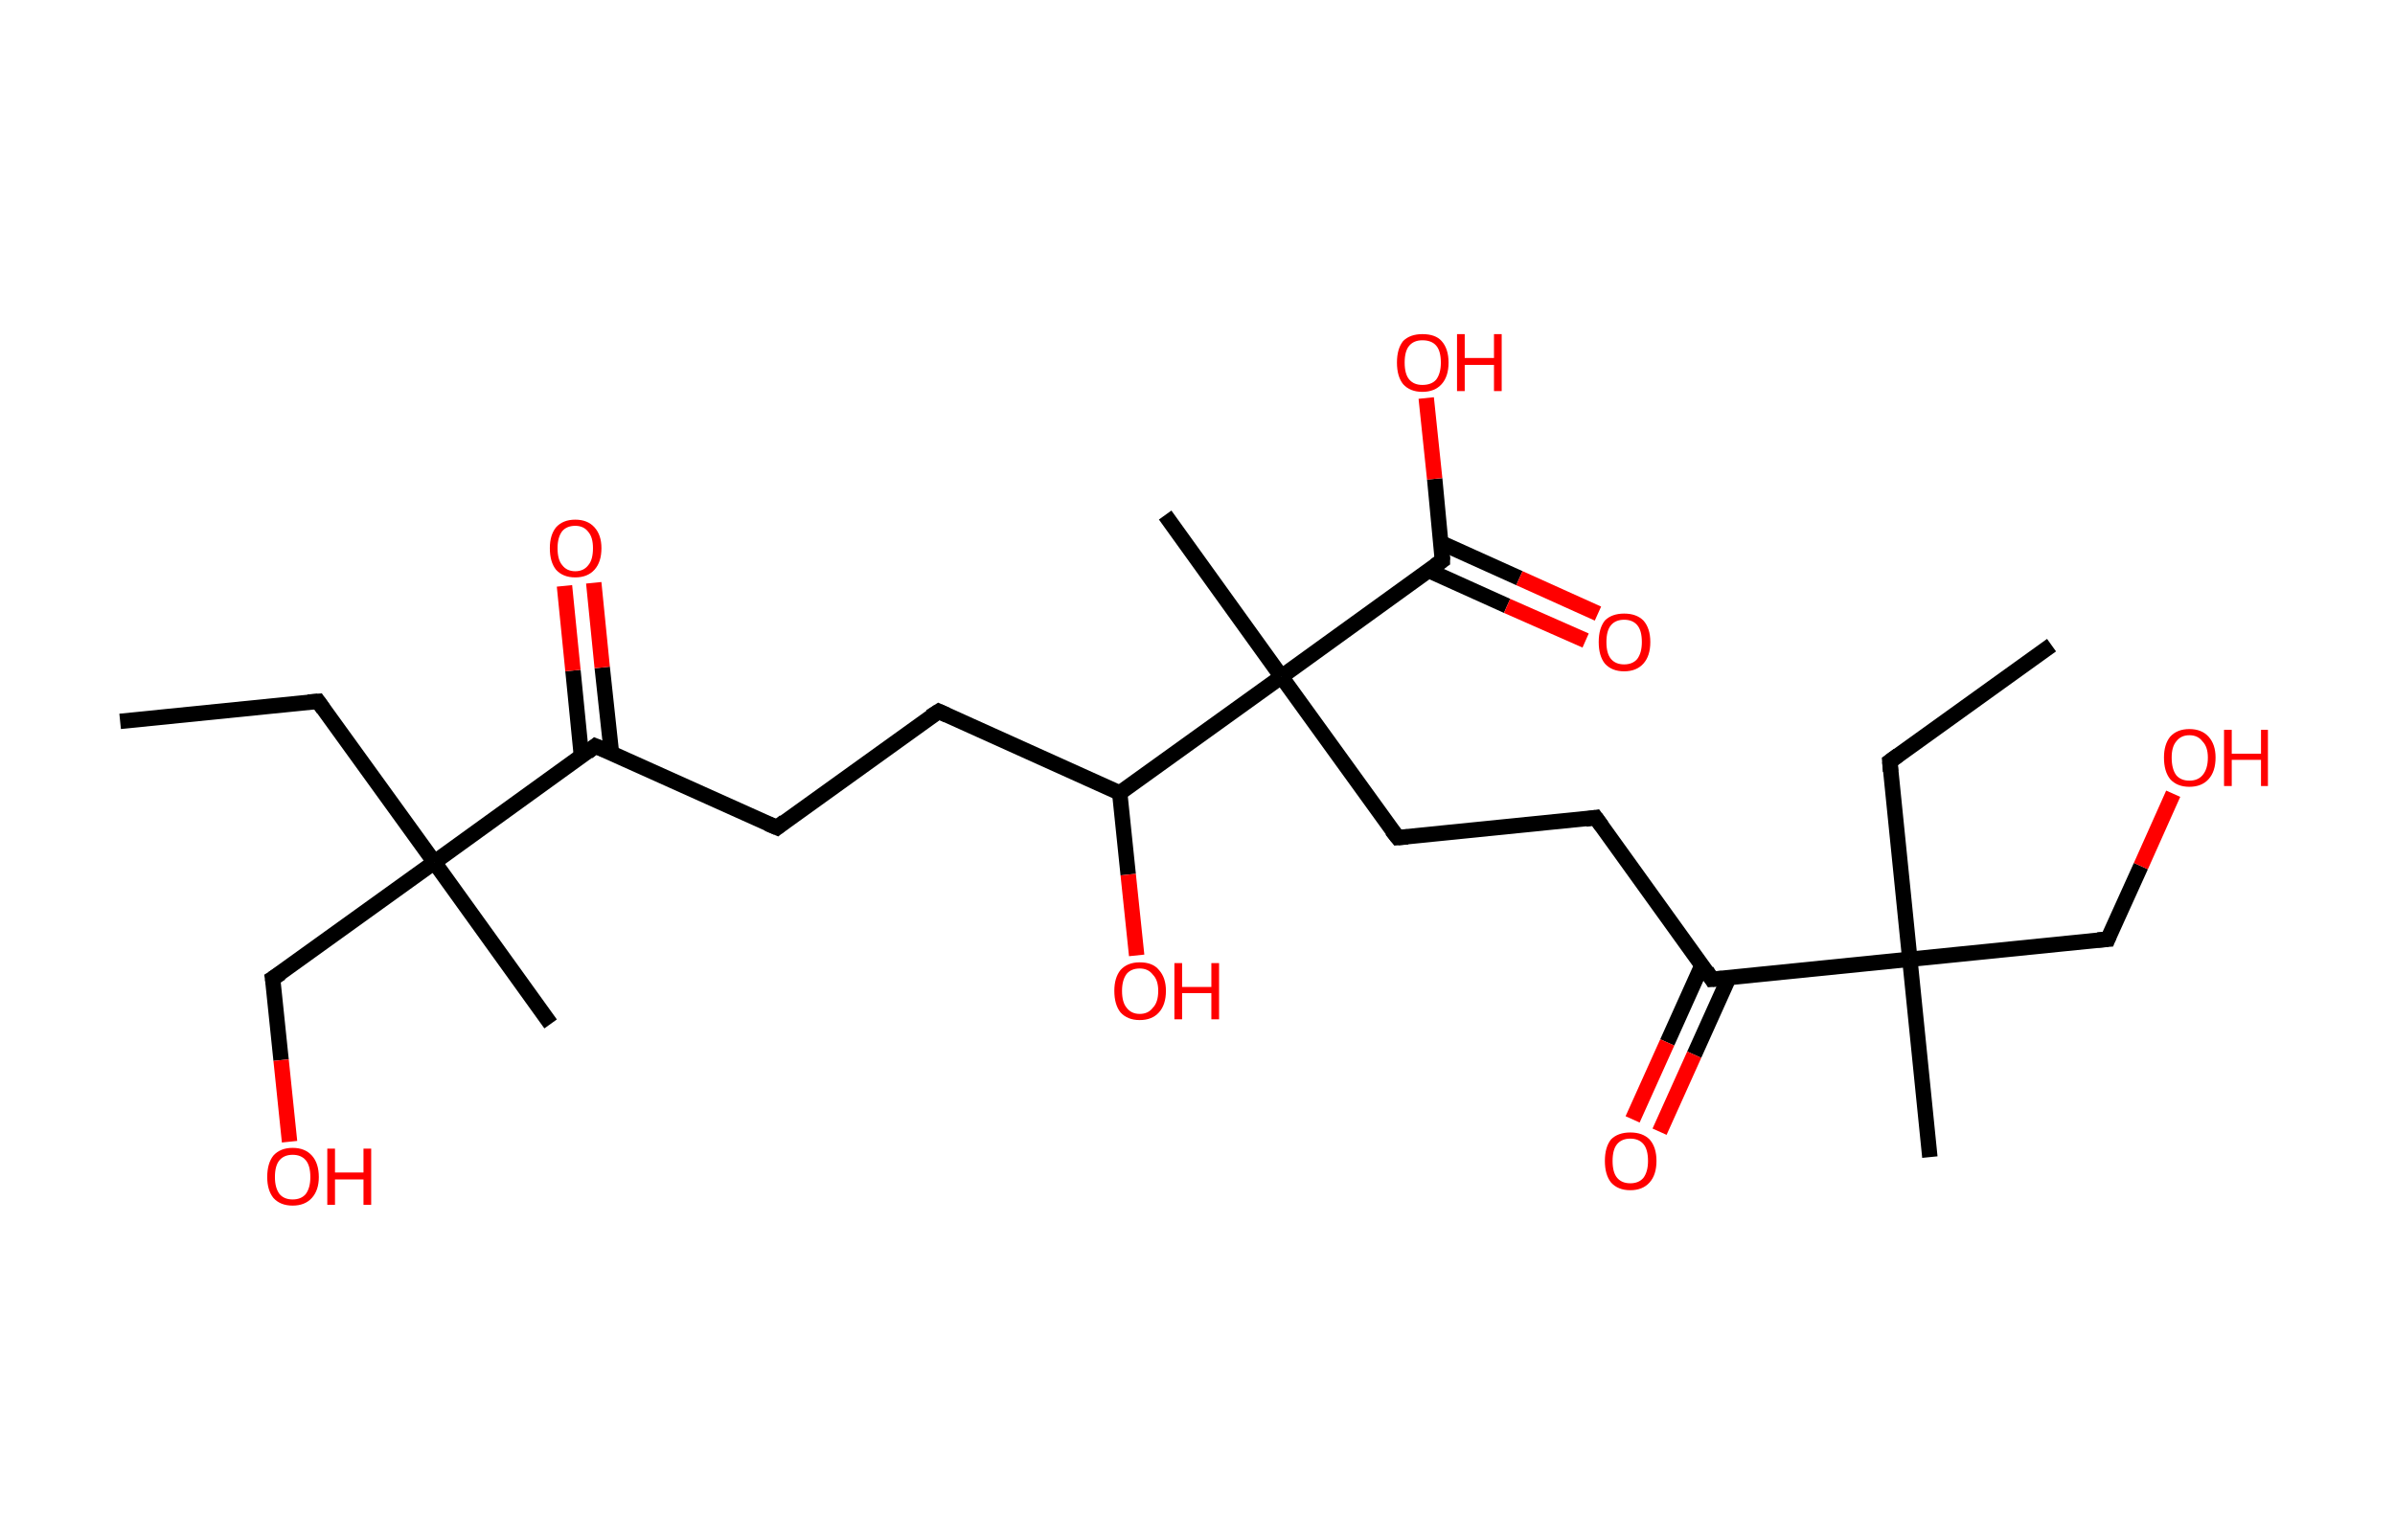 <?xml version='1.0' encoding='ASCII' standalone='yes'?>
<svg xmlns="http://www.w3.org/2000/svg" xmlns:rdkit="http://www.rdkit.org/xml" xmlns:xlink="http://www.w3.org/1999/xlink" version="1.1" baseProfile="full" xml:space="preserve" width="311px" height="200px" viewBox="0 0 311 200">
<!-- END OF HEADER -->
<rect style="opacity:1.0;fill:#FFFFFF;stroke:none" width="311.0" height="200.0" x="0.0" y="0.0"> </rect>
<path class="bond-0 atom-0 atom-1" d="M 15.6,93.7 L 41.3,91.1" style="fill:none;fill-rule:evenodd;stroke:#000000;stroke-width:2.0px;stroke-linecap:butt;stroke-linejoin:miter;stroke-opacity:1"/>
<path class="bond-1 atom-1 atom-2" d="M 41.3,91.1 L 56.4,112.0" style="fill:none;fill-rule:evenodd;stroke:#000000;stroke-width:2.0px;stroke-linecap:butt;stroke-linejoin:miter;stroke-opacity:1"/>
<path class="bond-2 atom-2 atom-3" d="M 56.4,112.0 L 71.5,133.0" style="fill:none;fill-rule:evenodd;stroke:#000000;stroke-width:2.0px;stroke-linecap:butt;stroke-linejoin:miter;stroke-opacity:1"/>
<path class="bond-3 atom-2 atom-4" d="M 56.4,112.0 L 35.4,127.1" style="fill:none;fill-rule:evenodd;stroke:#000000;stroke-width:2.0px;stroke-linecap:butt;stroke-linejoin:miter;stroke-opacity:1"/>
<path class="bond-4 atom-4 atom-5" d="M 35.4,127.1 L 36.5,137.7" style="fill:none;fill-rule:evenodd;stroke:#000000;stroke-width:2.0px;stroke-linecap:butt;stroke-linejoin:miter;stroke-opacity:1"/>
<path class="bond-4 atom-4 atom-5" d="M 36.5,137.7 L 37.6,148.3" style="fill:none;fill-rule:evenodd;stroke:#FF0000;stroke-width:2.0px;stroke-linecap:butt;stroke-linejoin:miter;stroke-opacity:1"/>
<path class="bond-5 atom-2 atom-6" d="M 56.4,112.0 L 77.3,96.9" style="fill:none;fill-rule:evenodd;stroke:#000000;stroke-width:2.0px;stroke-linecap:butt;stroke-linejoin:miter;stroke-opacity:1"/>
<path class="bond-6 atom-6 atom-7" d="M 79.4,97.8 L 78.2,86.7" style="fill:none;fill-rule:evenodd;stroke:#000000;stroke-width:2.0px;stroke-linecap:butt;stroke-linejoin:miter;stroke-opacity:1"/>
<path class="bond-6 atom-6 atom-7" d="M 78.2,86.7 L 77.1,75.7" style="fill:none;fill-rule:evenodd;stroke:#FF0000;stroke-width:2.0px;stroke-linecap:butt;stroke-linejoin:miter;stroke-opacity:1"/>
<path class="bond-6 atom-6 atom-7" d="M 75.5,98.2 L 74.4,87.1" style="fill:none;fill-rule:evenodd;stroke:#000000;stroke-width:2.0px;stroke-linecap:butt;stroke-linejoin:miter;stroke-opacity:1"/>
<path class="bond-6 atom-6 atom-7" d="M 74.4,87.1 L 73.3,76.1" style="fill:none;fill-rule:evenodd;stroke:#FF0000;stroke-width:2.0px;stroke-linecap:butt;stroke-linejoin:miter;stroke-opacity:1"/>
<path class="bond-7 atom-6 atom-8" d="M 77.3,96.9 L 100.9,107.5" style="fill:none;fill-rule:evenodd;stroke:#000000;stroke-width:2.0px;stroke-linecap:butt;stroke-linejoin:miter;stroke-opacity:1"/>
<path class="bond-8 atom-8 atom-9" d="M 100.9,107.5 L 121.9,92.4" style="fill:none;fill-rule:evenodd;stroke:#000000;stroke-width:2.0px;stroke-linecap:butt;stroke-linejoin:miter;stroke-opacity:1"/>
<path class="bond-9 atom-9 atom-10" d="M 121.9,92.4 L 145.4,103.0" style="fill:none;fill-rule:evenodd;stroke:#000000;stroke-width:2.0px;stroke-linecap:butt;stroke-linejoin:miter;stroke-opacity:1"/>
<path class="bond-10 atom-10 atom-11" d="M 145.4,103.0 L 146.5,113.6" style="fill:none;fill-rule:evenodd;stroke:#000000;stroke-width:2.0px;stroke-linecap:butt;stroke-linejoin:miter;stroke-opacity:1"/>
<path class="bond-10 atom-10 atom-11" d="M 146.5,113.6 L 147.6,124.1" style="fill:none;fill-rule:evenodd;stroke:#FF0000;stroke-width:2.0px;stroke-linecap:butt;stroke-linejoin:miter;stroke-opacity:1"/>
<path class="bond-11 atom-10 atom-12" d="M 145.4,103.0 L 166.4,87.9" style="fill:none;fill-rule:evenodd;stroke:#000000;stroke-width:2.0px;stroke-linecap:butt;stroke-linejoin:miter;stroke-opacity:1"/>
<path class="bond-12 atom-12 atom-13" d="M 166.4,87.9 L 151.3,66.9" style="fill:none;fill-rule:evenodd;stroke:#000000;stroke-width:2.0px;stroke-linecap:butt;stroke-linejoin:miter;stroke-opacity:1"/>
<path class="bond-13 atom-12 atom-14" d="M 166.4,87.9 L 181.5,108.8" style="fill:none;fill-rule:evenodd;stroke:#000000;stroke-width:2.0px;stroke-linecap:butt;stroke-linejoin:miter;stroke-opacity:1"/>
<path class="bond-14 atom-14 atom-15" d="M 181.5,108.8 L 207.2,106.2" style="fill:none;fill-rule:evenodd;stroke:#000000;stroke-width:2.0px;stroke-linecap:butt;stroke-linejoin:miter;stroke-opacity:1"/>
<path class="bond-15 atom-15 atom-16" d="M 207.2,106.2 L 222.3,127.2" style="fill:none;fill-rule:evenodd;stroke:#000000;stroke-width:2.0px;stroke-linecap:butt;stroke-linejoin:miter;stroke-opacity:1"/>
<path class="bond-16 atom-16 atom-17" d="M 221.0,125.4 L 216.5,135.4" style="fill:none;fill-rule:evenodd;stroke:#000000;stroke-width:2.0px;stroke-linecap:butt;stroke-linejoin:miter;stroke-opacity:1"/>
<path class="bond-16 atom-16 atom-17" d="M 216.5,135.4 L 212.0,145.4" style="fill:none;fill-rule:evenodd;stroke:#FF0000;stroke-width:2.0px;stroke-linecap:butt;stroke-linejoin:miter;stroke-opacity:1"/>
<path class="bond-16 atom-16 atom-17" d="M 224.5,127.0 L 220.0,137.0" style="fill:none;fill-rule:evenodd;stroke:#000000;stroke-width:2.0px;stroke-linecap:butt;stroke-linejoin:miter;stroke-opacity:1"/>
<path class="bond-16 atom-16 atom-17" d="M 220.0,137.0 L 215.5,147.0" style="fill:none;fill-rule:evenodd;stroke:#FF0000;stroke-width:2.0px;stroke-linecap:butt;stroke-linejoin:miter;stroke-opacity:1"/>
<path class="bond-17 atom-16 atom-18" d="M 222.3,127.2 L 248.0,124.6" style="fill:none;fill-rule:evenodd;stroke:#000000;stroke-width:2.0px;stroke-linecap:butt;stroke-linejoin:miter;stroke-opacity:1"/>
<path class="bond-18 atom-18 atom-19" d="M 248.0,124.6 L 250.6,150.3" style="fill:none;fill-rule:evenodd;stroke:#000000;stroke-width:2.0px;stroke-linecap:butt;stroke-linejoin:miter;stroke-opacity:1"/>
<path class="bond-19 atom-18 atom-20" d="M 248.0,124.6 L 245.4,98.9" style="fill:none;fill-rule:evenodd;stroke:#000000;stroke-width:2.0px;stroke-linecap:butt;stroke-linejoin:miter;stroke-opacity:1"/>
<path class="bond-20 atom-20 atom-21" d="M 245.4,98.9 L 266.4,83.8" style="fill:none;fill-rule:evenodd;stroke:#000000;stroke-width:2.0px;stroke-linecap:butt;stroke-linejoin:miter;stroke-opacity:1"/>
<path class="bond-21 atom-18 atom-22" d="M 248.0,124.6 L 273.7,122.0" style="fill:none;fill-rule:evenodd;stroke:#000000;stroke-width:2.0px;stroke-linecap:butt;stroke-linejoin:miter;stroke-opacity:1"/>
<path class="bond-22 atom-22 atom-23" d="M 273.7,122.0 L 278.0,112.5" style="fill:none;fill-rule:evenodd;stroke:#000000;stroke-width:2.0px;stroke-linecap:butt;stroke-linejoin:miter;stroke-opacity:1"/>
<path class="bond-22 atom-22 atom-23" d="M 278.0,112.5 L 282.2,103.1" style="fill:none;fill-rule:evenodd;stroke:#FF0000;stroke-width:2.0px;stroke-linecap:butt;stroke-linejoin:miter;stroke-opacity:1"/>
<path class="bond-23 atom-12 atom-24" d="M 166.4,87.9 L 187.3,72.8" style="fill:none;fill-rule:evenodd;stroke:#000000;stroke-width:2.0px;stroke-linecap:butt;stroke-linejoin:miter;stroke-opacity:1"/>
<path class="bond-24 atom-24 atom-25" d="M 185.5,74.1 L 195.7,78.7" style="fill:none;fill-rule:evenodd;stroke:#000000;stroke-width:2.0px;stroke-linecap:butt;stroke-linejoin:miter;stroke-opacity:1"/>
<path class="bond-24 atom-24 atom-25" d="M 195.7,78.7 L 205.9,83.2" style="fill:none;fill-rule:evenodd;stroke:#FF0000;stroke-width:2.0px;stroke-linecap:butt;stroke-linejoin:miter;stroke-opacity:1"/>
<path class="bond-24 atom-24 atom-25" d="M 187.1,70.5 L 197.3,75.1" style="fill:none;fill-rule:evenodd;stroke:#000000;stroke-width:2.0px;stroke-linecap:butt;stroke-linejoin:miter;stroke-opacity:1"/>
<path class="bond-24 atom-24 atom-25" d="M 197.3,75.1 L 207.5,79.7" style="fill:none;fill-rule:evenodd;stroke:#FF0000;stroke-width:2.0px;stroke-linecap:butt;stroke-linejoin:miter;stroke-opacity:1"/>
<path class="bond-25 atom-24 atom-26" d="M 187.3,72.8 L 186.3,62.2" style="fill:none;fill-rule:evenodd;stroke:#000000;stroke-width:2.0px;stroke-linecap:butt;stroke-linejoin:miter;stroke-opacity:1"/>
<path class="bond-25 atom-24 atom-26" d="M 186.3,62.2 L 185.2,51.7" style="fill:none;fill-rule:evenodd;stroke:#FF0000;stroke-width:2.0px;stroke-linecap:butt;stroke-linejoin:miter;stroke-opacity:1"/>
<path d="M 40.0,91.2 L 41.3,91.1 L 42.0,92.1" style="fill:none;stroke:#000000;stroke-width:2.0px;stroke-linecap:butt;stroke-linejoin:miter;stroke-opacity:1;"/>
<path d="M 36.5,126.4 L 35.4,127.1 L 35.5,127.7" style="fill:none;stroke:#000000;stroke-width:2.0px;stroke-linecap:butt;stroke-linejoin:miter;stroke-opacity:1;"/>
<path d="M 76.3,97.7 L 77.3,96.9 L 78.5,97.4" style="fill:none;stroke:#000000;stroke-width:2.0px;stroke-linecap:butt;stroke-linejoin:miter;stroke-opacity:1;"/>
<path d="M 99.7,107.0 L 100.9,107.5 L 101.9,106.7" style="fill:none;stroke:#000000;stroke-width:2.0px;stroke-linecap:butt;stroke-linejoin:miter;stroke-opacity:1;"/>
<path d="M 120.8,93.1 L 121.9,92.4 L 123.0,92.9" style="fill:none;stroke:#000000;stroke-width:2.0px;stroke-linecap:butt;stroke-linejoin:miter;stroke-opacity:1;"/>
<path d="M 180.7,107.8 L 181.5,108.8 L 182.8,108.7" style="fill:none;stroke:#000000;stroke-width:2.0px;stroke-linecap:butt;stroke-linejoin:miter;stroke-opacity:1;"/>
<path d="M 205.9,106.4 L 207.2,106.2 L 208.0,107.3" style="fill:none;stroke:#000000;stroke-width:2.0px;stroke-linecap:butt;stroke-linejoin:miter;stroke-opacity:1;"/>
<path d="M 221.6,126.1 L 222.3,127.2 L 223.6,127.1" style="fill:none;stroke:#000000;stroke-width:2.0px;stroke-linecap:butt;stroke-linejoin:miter;stroke-opacity:1;"/>
<path d="M 245.5,100.2 L 245.4,98.9 L 246.5,98.1" style="fill:none;stroke:#000000;stroke-width:2.0px;stroke-linecap:butt;stroke-linejoin:miter;stroke-opacity:1;"/>
<path d="M 272.4,122.1 L 273.7,122.0 L 273.9,121.5" style="fill:none;stroke:#000000;stroke-width:2.0px;stroke-linecap:butt;stroke-linejoin:miter;stroke-opacity:1;"/>
<path d="M 186.3,73.5 L 187.3,72.8 L 187.3,72.2" style="fill:none;stroke:#000000;stroke-width:2.0px;stroke-linecap:butt;stroke-linejoin:miter;stroke-opacity:1;"/>
<path class="atom-5" d="M 34.7 152.9 Q 34.7 151.1, 35.5 150.1 Q 36.4 149.1, 38.0 149.1 Q 39.6 149.1, 40.5 150.1 Q 41.4 151.1, 41.4 152.9 Q 41.4 154.6, 40.5 155.6 Q 39.6 156.6, 38.0 156.6 Q 36.4 156.6, 35.5 155.6 Q 34.7 154.6, 34.7 152.9 M 38.0 155.8 Q 39.1 155.8, 39.7 155.1 Q 40.3 154.3, 40.3 152.9 Q 40.3 151.4, 39.7 150.7 Q 39.1 150.0, 38.0 150.0 Q 36.9 150.0, 36.3 150.7 Q 35.7 151.4, 35.7 152.9 Q 35.7 154.3, 36.3 155.1 Q 36.9 155.8, 38.0 155.8 " fill="#FF0000"/>
<path class="atom-5" d="M 42.5 149.2 L 43.5 149.2 L 43.5 152.3 L 47.2 152.3 L 47.2 149.2 L 48.2 149.2 L 48.2 156.5 L 47.2 156.5 L 47.2 153.2 L 43.5 153.2 L 43.5 156.5 L 42.5 156.5 L 42.5 149.2 " fill="#FF0000"/>
<path class="atom-7" d="M 71.4 71.2 Q 71.4 69.5, 72.2 68.5 Q 73.1 67.5, 74.7 67.5 Q 76.3 67.5, 77.2 68.5 Q 78.1 69.5, 78.1 71.2 Q 78.1 73.0, 77.2 74.0 Q 76.3 75.0, 74.7 75.0 Q 73.1 75.0, 72.2 74.0 Q 71.4 73.0, 71.4 71.2 M 74.7 74.2 Q 75.8 74.2, 76.4 73.4 Q 77.0 72.7, 77.0 71.2 Q 77.0 69.8, 76.4 69.1 Q 75.8 68.3, 74.7 68.3 Q 73.6 68.3, 73.0 69.0 Q 72.4 69.8, 72.4 71.2 Q 72.4 72.7, 73.0 73.4 Q 73.6 74.2, 74.7 74.2 " fill="#FF0000"/>
<path class="atom-11" d="M 144.7 128.7 Q 144.7 127.0, 145.5 126.0 Q 146.4 125.0, 148.0 125.0 Q 149.7 125.0, 150.5 126.0 Q 151.4 127.0, 151.4 128.7 Q 151.4 130.5, 150.5 131.5 Q 149.6 132.5, 148.0 132.5 Q 146.4 132.5, 145.5 131.5 Q 144.7 130.5, 144.7 128.7 M 148.0 131.7 Q 149.1 131.7, 149.7 130.9 Q 150.4 130.2, 150.4 128.7 Q 150.4 127.3, 149.7 126.6 Q 149.1 125.8, 148.0 125.8 Q 146.9 125.8, 146.3 126.5 Q 145.7 127.3, 145.7 128.7 Q 145.7 130.2, 146.3 130.9 Q 146.9 131.7, 148.0 131.7 " fill="#FF0000"/>
<path class="atom-11" d="M 152.5 125.1 L 153.5 125.1 L 153.5 128.2 L 157.3 128.2 L 157.3 125.1 L 158.3 125.1 L 158.3 132.4 L 157.3 132.4 L 157.3 129.0 L 153.5 129.0 L 153.5 132.4 L 152.5 132.4 L 152.5 125.1 " fill="#FF0000"/>
<path class="atom-17" d="M 208.4 150.8 Q 208.4 149.0, 209.2 148.0 Q 210.1 147.1, 211.7 147.1 Q 213.3 147.1, 214.2 148.0 Q 215.1 149.0, 215.1 150.8 Q 215.1 152.6, 214.2 153.6 Q 213.3 154.6, 211.7 154.6 Q 210.1 154.6, 209.2 153.6 Q 208.4 152.6, 208.4 150.8 M 211.7 153.7 Q 212.8 153.7, 213.4 153.0 Q 214.0 152.2, 214.0 150.8 Q 214.0 149.3, 213.4 148.6 Q 212.8 147.9, 211.7 147.9 Q 210.6 147.9, 210.0 148.6 Q 209.4 149.3, 209.4 150.8 Q 209.4 152.3, 210.0 153.0 Q 210.6 153.7, 211.7 153.7 " fill="#FF0000"/>
<path class="atom-23" d="M 281.0 98.4 Q 281.0 96.7, 281.8 95.7 Q 282.7 94.7, 284.3 94.7 Q 285.9 94.7, 286.8 95.7 Q 287.7 96.7, 287.7 98.4 Q 287.7 100.2, 286.8 101.2 Q 285.9 102.2, 284.3 102.2 Q 282.7 102.2, 281.8 101.2 Q 281.0 100.2, 281.0 98.4 M 284.3 101.4 Q 285.4 101.4, 286.0 100.7 Q 286.7 99.9, 286.7 98.4 Q 286.7 97.0, 286.0 96.3 Q 285.4 95.5, 284.3 95.5 Q 283.2 95.5, 282.6 96.3 Q 282.0 97.0, 282.0 98.4 Q 282.0 99.9, 282.6 100.7 Q 283.2 101.4, 284.3 101.4 " fill="#FF0000"/>
<path class="atom-23" d="M 288.8 94.8 L 289.8 94.8 L 289.8 97.9 L 293.6 97.9 L 293.6 94.8 L 294.5 94.8 L 294.5 102.1 L 293.6 102.1 L 293.6 98.7 L 289.8 98.7 L 289.8 102.1 L 288.8 102.1 L 288.8 94.8 " fill="#FF0000"/>
<path class="atom-25" d="M 207.6 83.4 Q 207.6 81.6, 208.4 80.6 Q 209.3 79.7, 210.9 79.7 Q 212.5 79.7, 213.4 80.6 Q 214.3 81.6, 214.3 83.4 Q 214.3 85.2, 213.4 86.2 Q 212.5 87.2, 210.9 87.2 Q 209.3 87.2, 208.4 86.2 Q 207.6 85.2, 207.6 83.4 M 210.9 86.3 Q 212.0 86.3, 212.6 85.6 Q 213.2 84.8, 213.2 83.4 Q 213.2 81.9, 212.6 81.2 Q 212.0 80.5, 210.9 80.5 Q 209.8 80.5, 209.2 81.2 Q 208.6 81.9, 208.6 83.4 Q 208.6 84.9, 209.2 85.6 Q 209.8 86.3, 210.9 86.3 " fill="#FF0000"/>
<path class="atom-26" d="M 181.4 47.1 Q 181.4 45.3, 182.2 44.3 Q 183.1 43.4, 184.7 43.4 Q 186.4 43.4, 187.2 44.3 Q 188.1 45.3, 188.1 47.1 Q 188.1 48.9, 187.2 49.9 Q 186.3 50.9, 184.7 50.9 Q 183.1 50.9, 182.2 49.9 Q 181.4 48.9, 181.4 47.1 M 184.7 50.0 Q 185.9 50.0, 186.5 49.3 Q 187.1 48.5, 187.1 47.1 Q 187.1 45.6, 186.5 44.9 Q 185.9 44.2, 184.7 44.2 Q 183.6 44.2, 183.0 44.9 Q 182.4 45.6, 182.4 47.1 Q 182.4 48.6, 183.0 49.3 Q 183.6 50.0, 184.7 50.0 " fill="#FF0000"/>
<path class="atom-26" d="M 189.2 43.4 L 190.2 43.4 L 190.2 46.5 L 194.0 46.5 L 194.0 43.4 L 195.0 43.4 L 195.0 50.8 L 194.0 50.8 L 194.0 47.4 L 190.2 47.4 L 190.2 50.8 L 189.2 50.8 L 189.2 43.4 " fill="#FF0000"/>
</svg>
